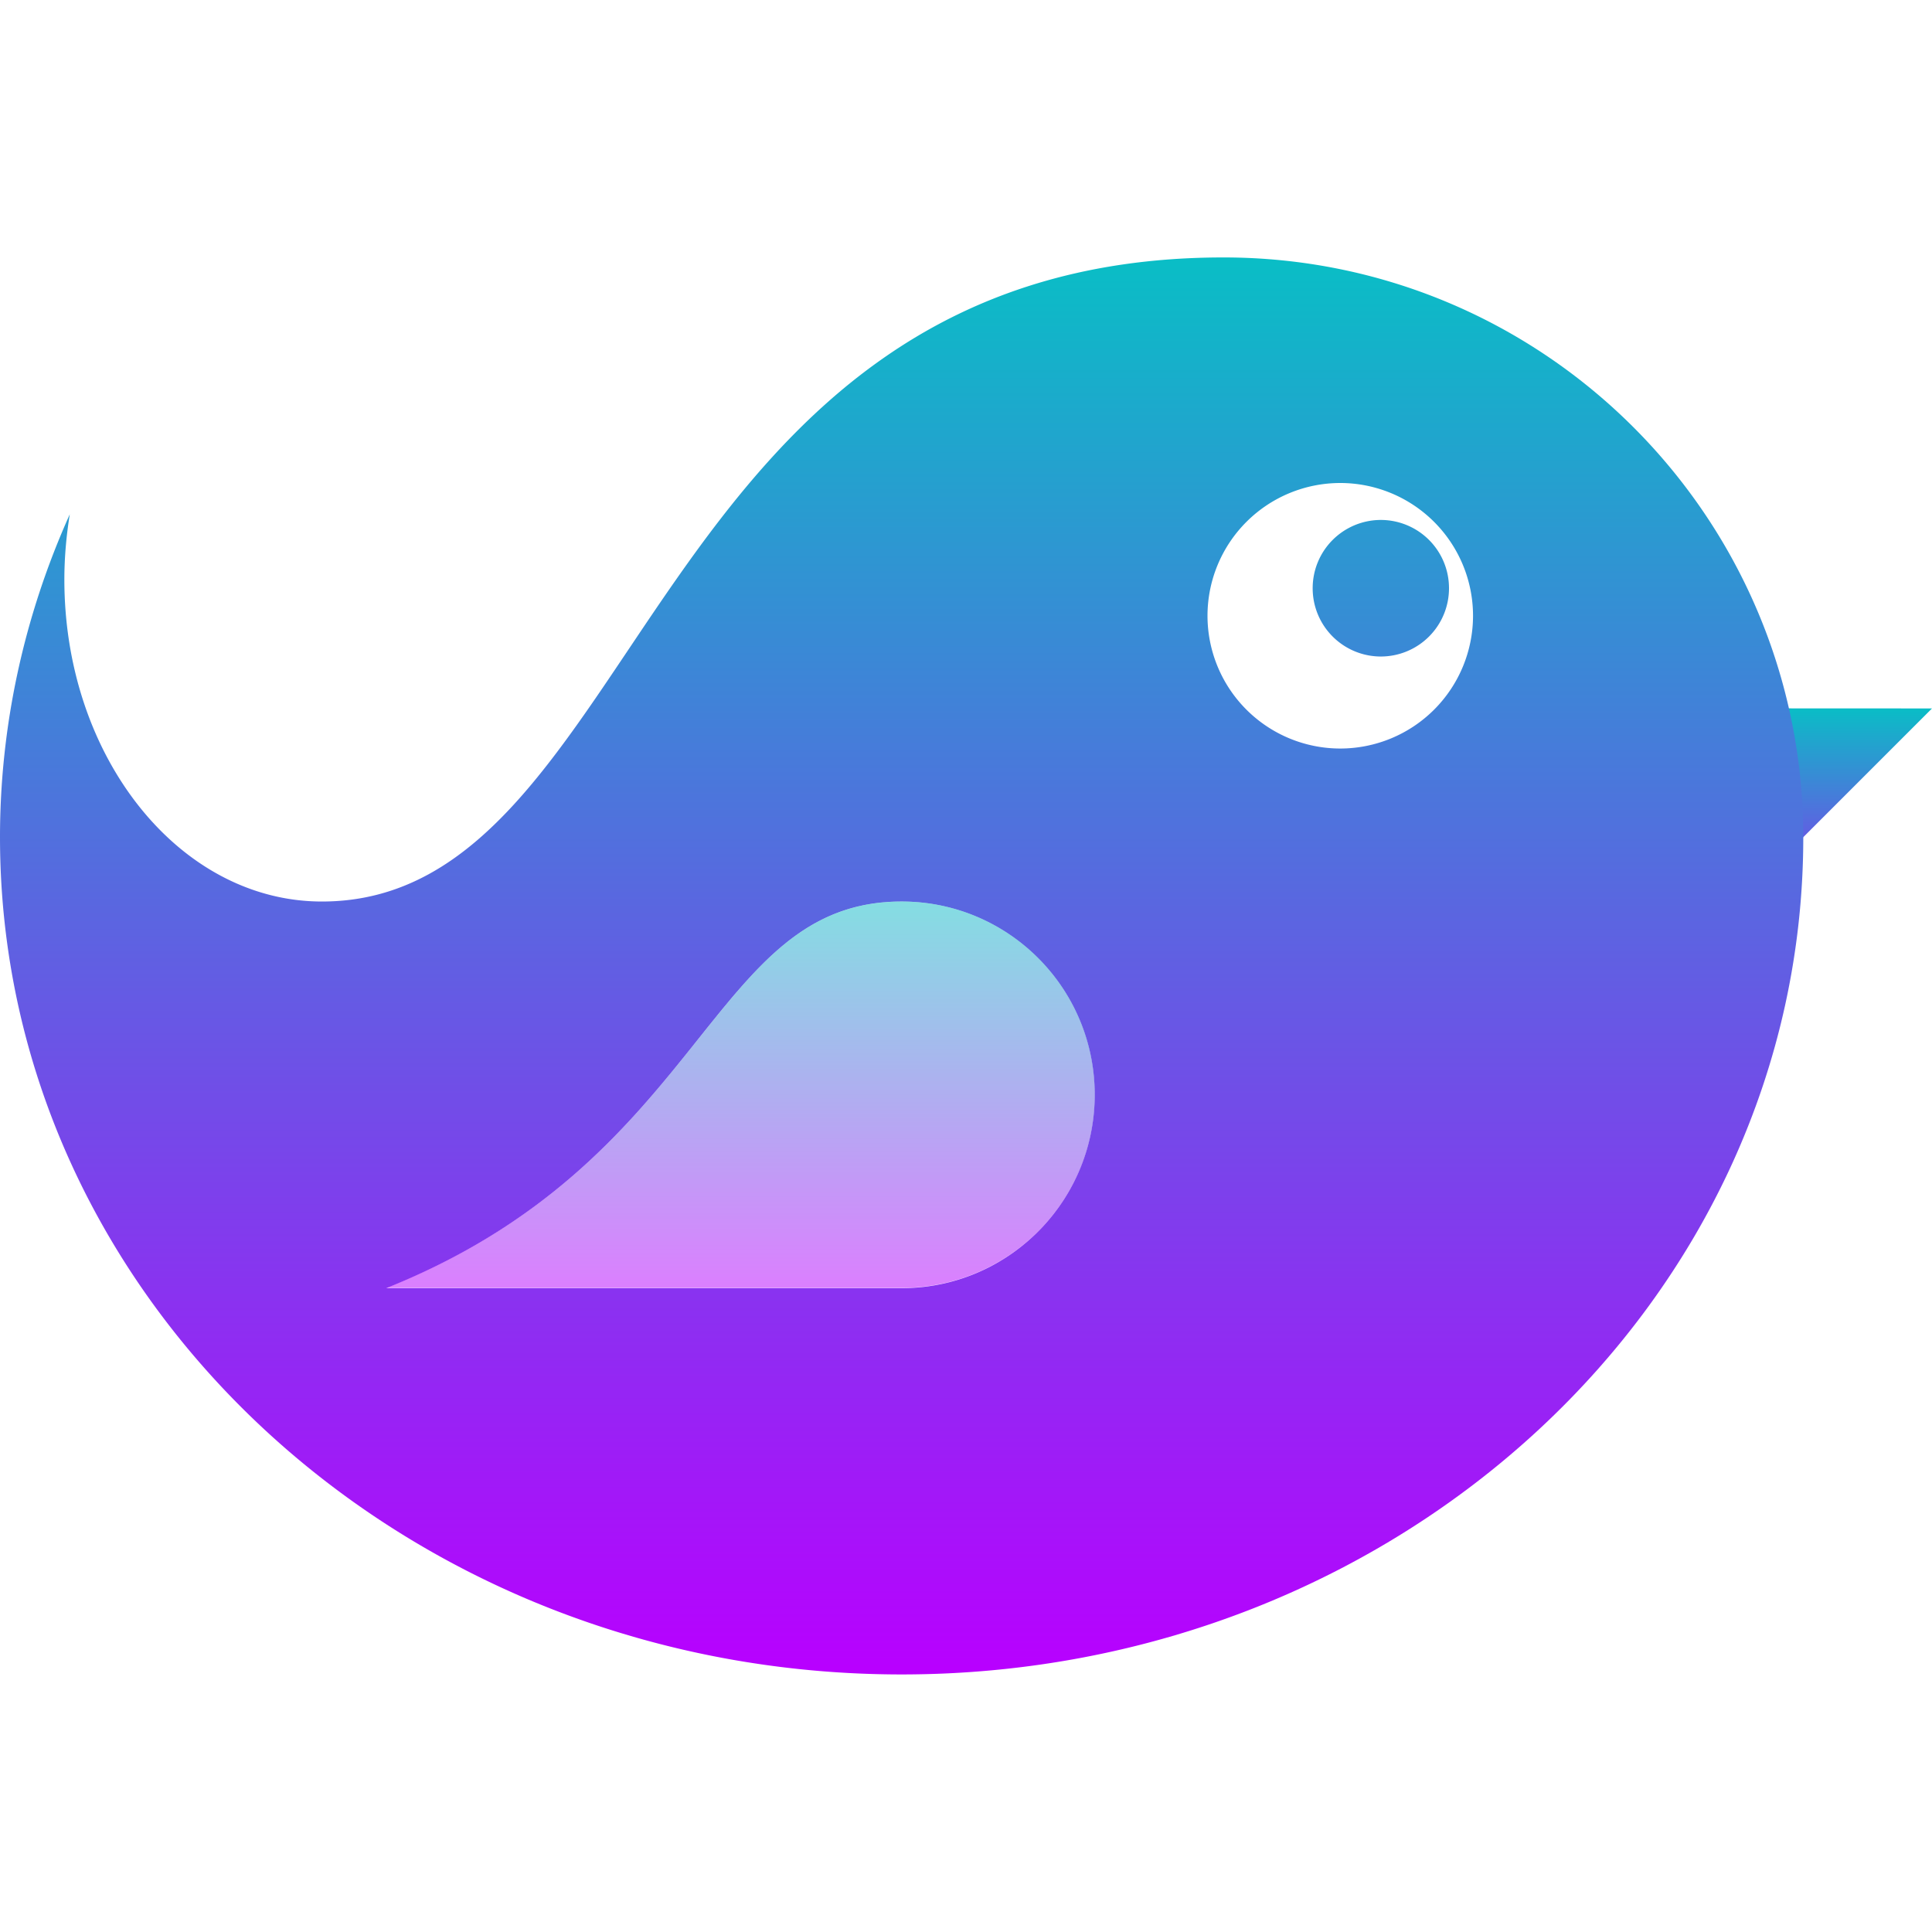 <?xml version="1.0" encoding="UTF-8" standalone="no"?>
<svg
   version="1.1"
   viewBox="0 0 16 16"
   id="svg11"
   width="16"
   height="16"
   xmlns="http://www.w3.org/2000/svg"
   xmlns:svg="http://www.w3.org/2000/svg"
   xmlns:rdf="http://www.w3.org/1999/02/22-rdf-syntax-ns#"
   xmlns:cc="http://creativecommons.org/ns#"
   xmlns:dc="http://purl.org/dc/elements/1.1/">
  <defs>
   <style id="current-color-scheme" type="text/css">
   .ColorScheme-Text { color: #0abdc6; } .ColorScheme-Highlight { color:#5294e2; }
  </style>
  <linearGradient id="arrongin" x1="0%" x2="0%" y1="0%" y2="100%">
   <stop offset="0%" style="stop-color:#dd9b44; stop-opacity:1"/>
   <stop offset="100%" style="stop-color:#ad6c16; stop-opacity:1"/>
  </linearGradient>
  <linearGradient id="aurora" x1="0%" x2="0%" y1="0%" y2="100%">
   <stop offset="0%" style="stop-color:#09D4DF; stop-opacity:1"/>
   <stop offset="100%" style="stop-color:#9269F4; stop-opacity:1"/>
  </linearGradient>
  <linearGradient id="cyberneon" x1="0%" x2="0%" y1="0%" y2="100%">
    <stop offset="0" style="stop-color:#0abdc6; stop-opacity:1"/>
    <stop offset="1" style="stop-color:#ea00d9; stop-opacity:1"/>
  </linearGradient>
  <linearGradient id="fitdance" x1="0%" x2="0%" y1="0%" y2="100%">
   <stop offset="0%" style="stop-color:#1AD6AB; stop-opacity:1"/>
   <stop offset="100%" style="stop-color:#329DB6; stop-opacity:1"/>
  </linearGradient>
  <linearGradient id="oomox" x1="0%" x2="0%" y1="0%" y2="100%">
   <stop offset="0%" style="stop-color:#0abdc6; stop-opacity:1"/>
   <stop offset="100%" style="stop-color:#b800ff; stop-opacity:1"/>
  </linearGradient>
  <linearGradient id="rainblue" x1="0%" x2="0%" y1="0%" y2="100%">
   <stop offset="0%" style="stop-color:#00F260; stop-opacity:1"/>
   <stop offset="100%" style="stop-color:#0575E6; stop-opacity:1"/>
  </linearGradient>
  <linearGradient id="sunrise" x1="0%" x2="0%" y1="0%" y2="100%">
   <stop offset="0%" style="stop-color: #FF8501; stop-opacity:1"/>
   <stop offset="100%" style="stop-color: #FFCB01; stop-opacity:1"/>
  </linearGradient>
  <linearGradient id="telinkrin" x1="0%" x2="0%" y1="0%" y2="100%">
   <stop offset="0%" style="stop-color: #b2ced6; stop-opacity:1"/>
   <stop offset="100%" style="stop-color: #6da5b7; stop-opacity:1"/>
  </linearGradient>
  <linearGradient id="60spsycho" x1="0%" x2="0%" y1="0%" y2="100%">
   <stop offset="0%" style="stop-color: #df5940; stop-opacity:1"/>
   <stop offset="25%" style="stop-color: #d8d15f; stop-opacity:1"/>
   <stop offset="50%" style="stop-color: #e9882a; stop-opacity:1"/>
   <stop offset="100%" style="stop-color: #279362; stop-opacity:1"/>
  </linearGradient>
  <linearGradient id="90ssummer" x1="0%" x2="0%" y1="0%" y2="100%">
   <stop offset="0%" style="stop-color: #f618c7; stop-opacity:1"/>
   <stop offset="20%" style="stop-color: #94ffab; stop-opacity:1"/>
   <stop offset="50%" style="stop-color: #fbfd54; stop-opacity:1"/>
   <stop offset="100%" style="stop-color: #0f83ae; stop-opacity:1"/>
  </linearGradient>
 </defs>
  <path
     d="M 13.867,3.733 16,3.734 13.867,5.867 Z"
     style="display:inline;fill:url(#oomox);stroke-width:0.533"
     id="path7"
     class="ColorScheme-Text"
     transform="translate(0,2.133)" />
  <path
     id="path8"
     style="display:inline;fill:url(#oomox);stroke-width:0.533"
     class="ColorScheme-Text"
     d="M 10.133 -0.001 C 5.333 -0.001 5.333 5.333 2.666 5.333 C 1.488 5.333 0.533 4.14 0.533 2.667 C 0.533 2.486 0.549 2.304 0.578 2.126 C 0.197 2.973 5.3333578e-05 3.882 0 4.8 C -0 8.629 3.343 11.734 7.467 11.734 C 11.591 11.734 14.934 8.629 14.934 4.8 C 14.934 2.149 12.784 -0.001 10.133 -0.001 z M 11.1 1.867 A 1.1 1.1 0 0 1 12.199 2.966 A 1.1 1.1 0 0 1 11.1 4.066 A 1.1 1.1 0 0 1 10 2.966 A 1.1 1.1 0 0 1 11.1 1.867 z M 11.436 2.173 A 0.565 0.565 0 0 0 10.871 2.74 A 0.565 0.565 0 0 0 11.436 3.304 A 0.565 0.565 0 0 0 12 2.74 A 0.565 0.565 0 0 0 11.436 2.173 z M 7.467 5.333 C 8.35 5.333 9.066 6.049 9.066 6.933 C 9.066 7.817 8.35 8.535 7.467 8.535 L 3.199 8.535 C 5.866 7.468 5.867 5.333 7.467 5.333 z "
     transform="translate(0,2.133)" />
  <path
     d="m 9.067,6.933 c 0,0.884 -0.716,1.6 -1.6,1.6 H 3.2 C 5.867,7.467 5.867,5.333 7.467,5.333 c 0.884,0 1.6,0.716 1.6,1.6 z"
     style="fill:url(#oomox);stroke-width:0.533;opacity:0.5"
     id="path10"
     class="ColorScheme-Text"
     transform="translate(0,2.133)" />
</svg>
